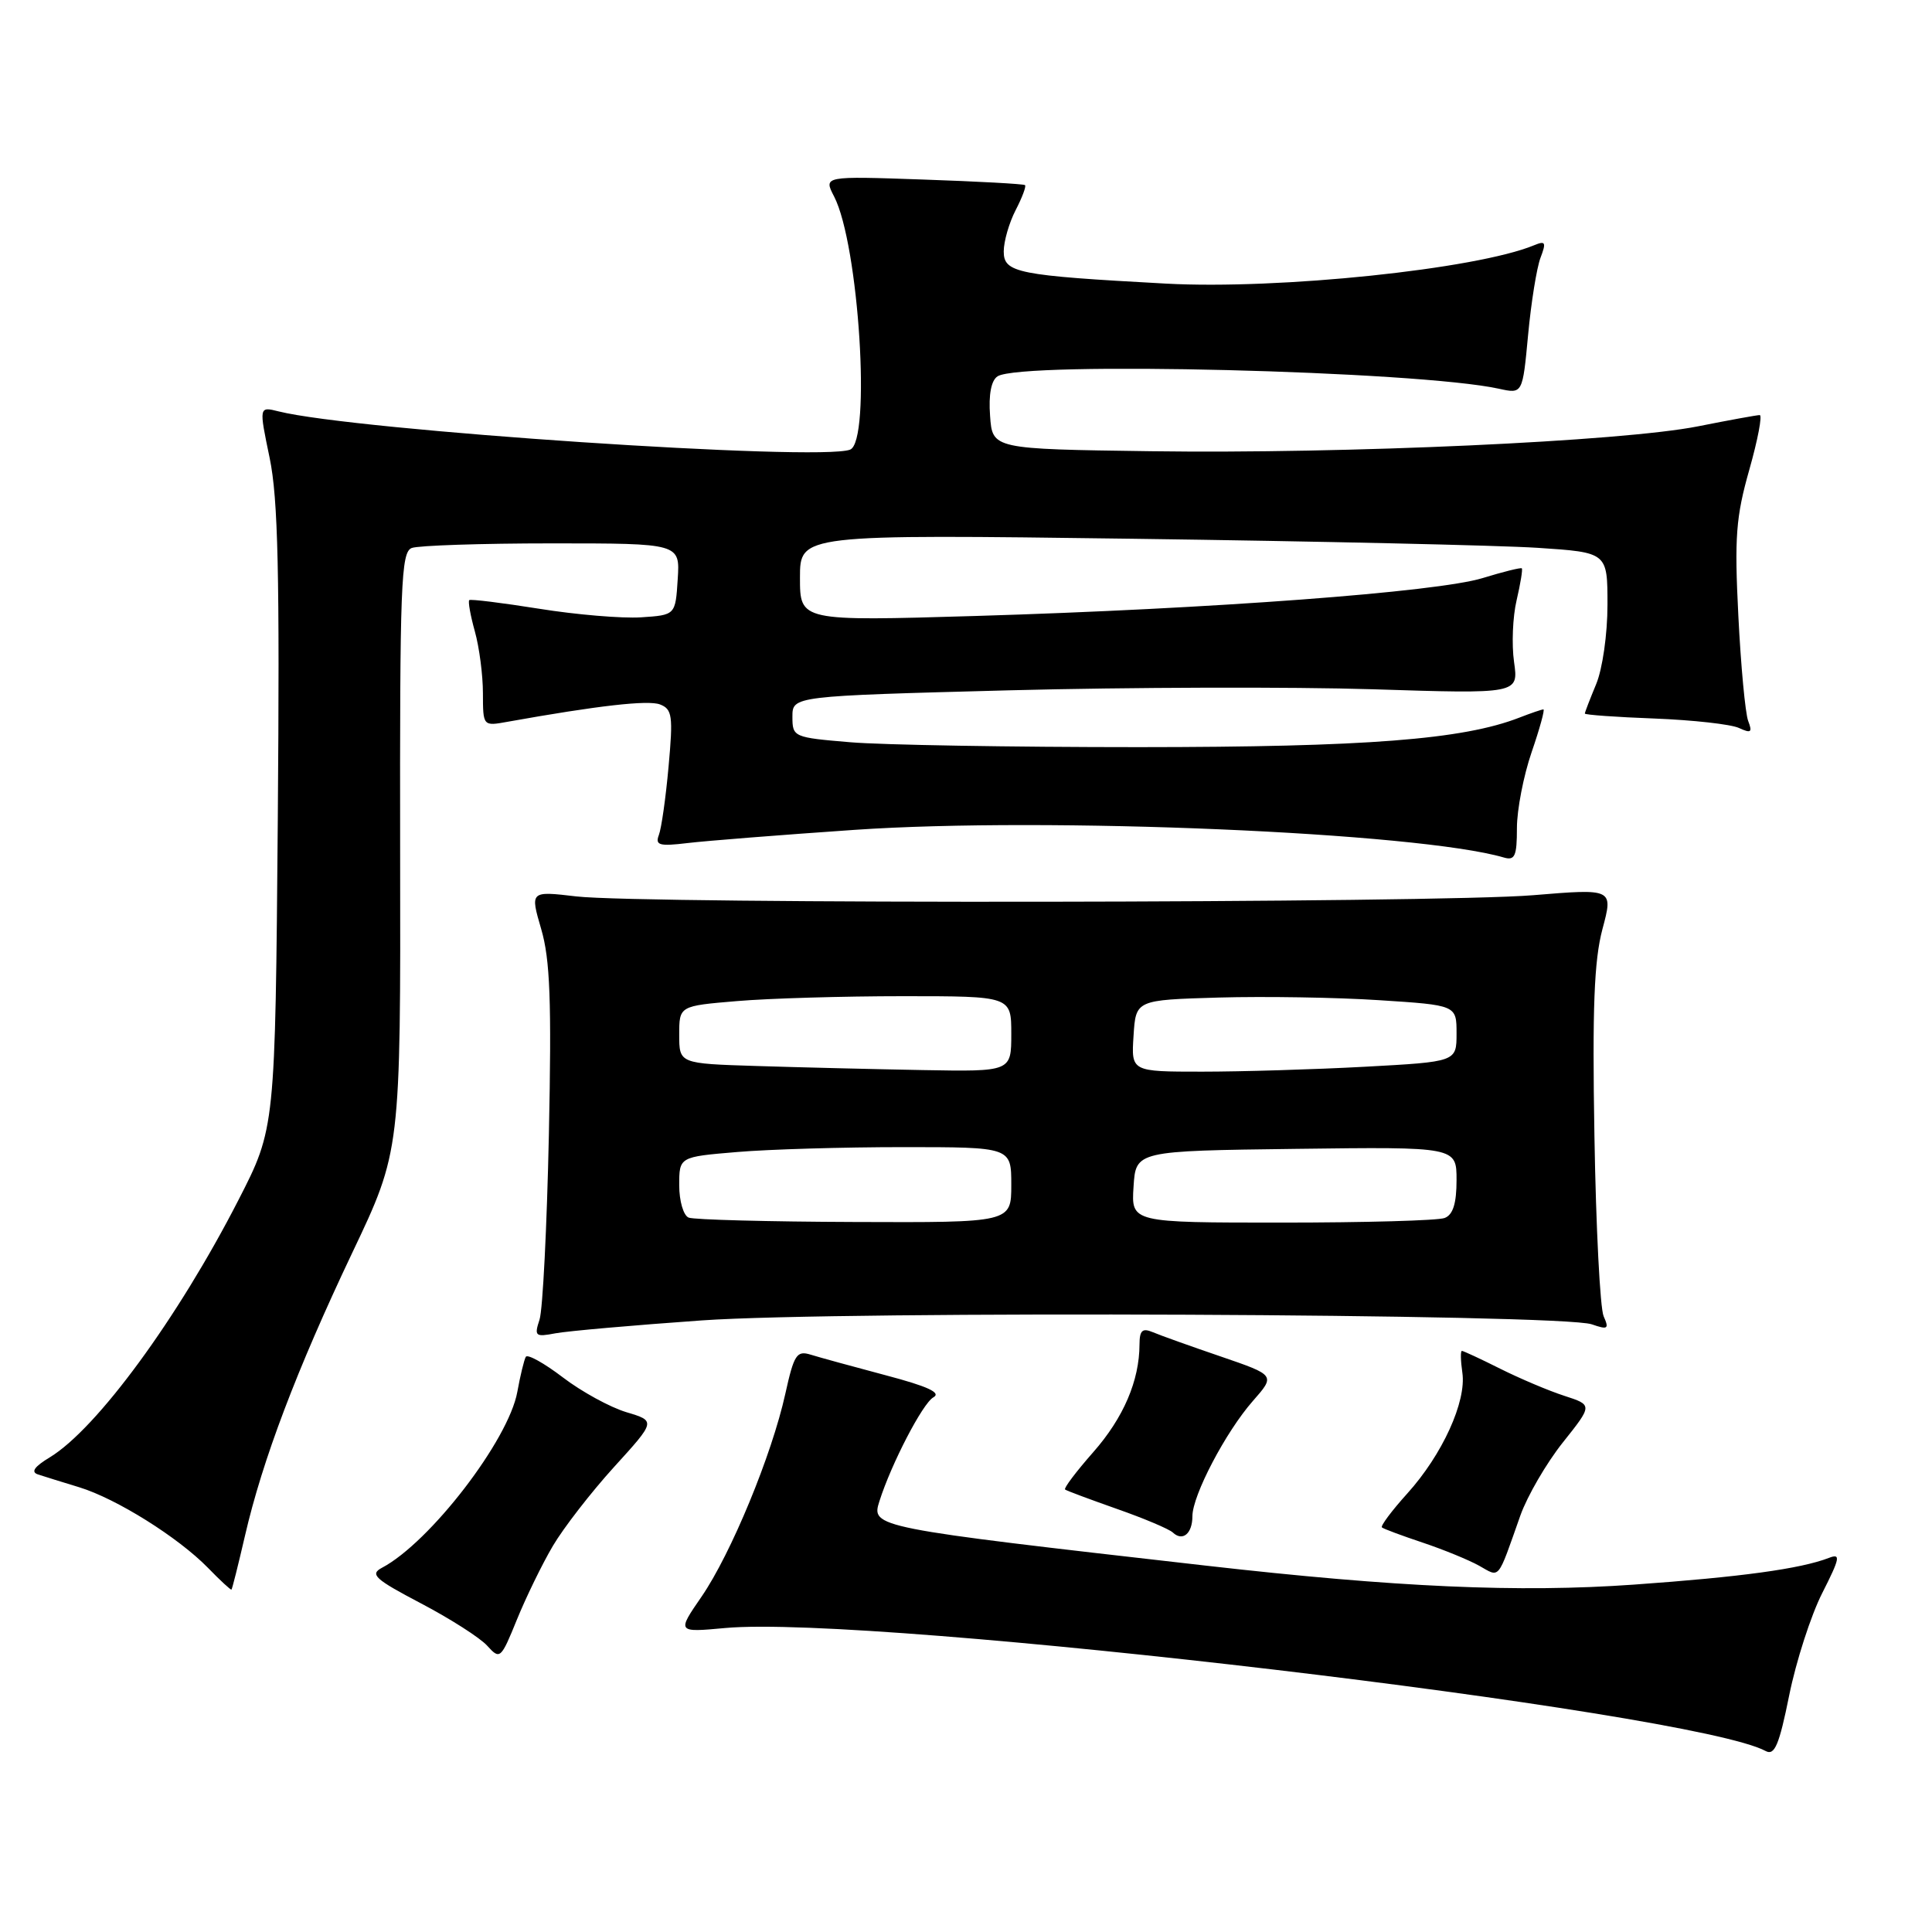 <?xml version="1.0" encoding="UTF-8" standalone="no"?>
<!DOCTYPE svg PUBLIC "-//W3C//DTD SVG 1.1//EN" "http://www.w3.org/Graphics/SVG/1.1/DTD/svg11.dtd" >
<svg xmlns="http://www.w3.org/2000/svg" xmlns:xlink="http://www.w3.org/1999/xlink" version="1.1" viewBox="0 0 256 256">
 <g >
 <path fill="currentColor"
d=" M 241.46 211.08 C 243.82 206.43 243.93 205.81 242.34 206.43 C 238.58 207.88 230.70 208.96 216.50 209.97 C 201.23 211.05 185.02 210.33 159.75 207.45 C 115.57 202.42 115.42 202.39 116.53 198.91 C 118.10 193.96 122.26 185.95 123.67 185.16 C 124.77 184.55 122.97 183.71 117.36 182.23 C 113.04 181.08 108.57 179.86 107.42 179.50 C 105.57 178.93 105.21 179.48 104.06 184.68 C 102.27 192.80 96.86 205.88 92.97 211.55 C 89.69 216.31 89.69 216.31 96.10 215.72 C 115.76 213.93 224.24 226.76 233.96 232.02 C 235.14 232.66 235.75 231.23 237.08 224.63 C 237.99 220.13 239.96 214.03 241.46 211.08 Z  M 73.26 204.84 C 74.67 202.45 78.31 197.75 81.36 194.39 C 86.91 188.29 86.91 188.29 82.99 187.12 C 80.84 186.47 77.05 184.40 74.58 182.51 C 72.10 180.62 69.89 179.39 69.67 179.79 C 69.45 180.18 68.94 182.26 68.55 184.42 C 67.40 190.82 56.96 204.39 50.61 207.74 C 48.97 208.61 49.66 209.24 55.77 212.45 C 59.66 214.49 63.62 217.02 64.57 218.08 C 66.25 219.94 66.37 219.83 68.50 214.59 C 69.71 211.62 71.85 207.23 73.26 204.84 Z  M 32.46 203.50 C 34.77 193.48 39.31 181.50 46.67 166.01 C 53.09 152.52 53.09 152.52 53.02 112.87 C 52.97 77.40 53.13 73.16 54.56 72.61 C 55.44 72.28 63.80 72.00 73.14 72.00 C 90.11 72.00 90.11 72.00 89.80 76.75 C 89.50 81.50 89.50 81.50 84.93 81.80 C 82.41 81.96 76.34 81.45 71.43 80.66 C 66.52 79.88 62.35 79.36 62.18 79.52 C 62.00 79.68 62.33 81.54 62.92 83.66 C 63.51 85.77 63.99 89.46 63.99 91.86 C 64.00 96.23 64.00 96.23 67.25 95.64 C 79.26 93.49 85.88 92.74 87.45 93.34 C 89.08 93.97 89.20 94.85 88.59 101.56 C 88.22 105.69 87.64 109.78 87.30 110.65 C 86.79 112.00 87.37 112.16 91.10 111.71 C 93.52 111.42 103.48 110.63 113.24 109.96 C 138.76 108.21 187.89 110.30 199.25 113.62 C 200.73 114.06 201.00 113.45 201.00 109.72 C 201.00 107.30 201.88 102.77 202.95 99.66 C 204.02 96.55 204.72 94.00 204.51 94.00 C 204.30 94.00 202.86 94.49 201.32 95.09 C 193.84 98.00 181.02 98.99 150.90 99.00 C 134.07 99.00 116.86 98.71 112.65 98.35 C 105.14 97.72 105.00 97.66 105.00 94.97 C 105.00 92.23 105.00 92.23 133.75 91.47 C 149.56 91.06 171.21 91.00 181.86 91.33 C 201.22 91.95 201.22 91.95 200.62 87.72 C 200.29 85.40 200.44 81.71 200.96 79.53 C 201.47 77.34 201.78 75.45 201.65 75.31 C 201.52 75.18 199.18 75.76 196.45 76.60 C 190.42 78.45 160.60 80.68 129.25 81.62 C 106.00 82.31 106.00 82.31 106.00 76.55 C 106.00 70.80 106.00 70.80 150.25 71.39 C 174.59 71.72 198.66 72.26 203.75 72.59 C 213.00 73.20 213.00 73.20 213.00 80.13 C 213.00 84.03 212.34 88.63 211.50 90.65 C 210.68 92.63 210.00 94.38 210.00 94.55 C 210.00 94.72 214.16 95.02 219.25 95.21 C 224.34 95.41 229.37 95.97 230.42 96.46 C 232.03 97.20 232.23 97.05 231.64 95.52 C 231.26 94.51 230.67 88.24 230.34 81.59 C 229.81 71.19 230.02 68.49 231.79 62.25 C 232.92 58.26 233.54 55.00 233.17 55.00 C 232.80 55.00 229.12 55.67 225.00 56.49 C 214.92 58.49 178.32 60.15 152.50 59.79 C 131.50 59.50 131.50 59.50 131.19 55.10 C 130.98 52.26 131.34 50.40 132.19 49.86 C 135.38 47.84 187.81 49.14 198.62 51.51 C 201.75 52.20 201.75 52.20 202.48 44.39 C 202.88 40.09 203.62 35.50 204.12 34.17 C 204.91 32.10 204.79 31.87 203.27 32.50 C 195.59 35.67 169.46 38.39 154.50 37.58 C 134.78 36.51 133.00 36.15 133.00 33.32 C 133.00 31.99 133.71 29.53 134.57 27.86 C 135.44 26.18 136.00 24.69 135.82 24.53 C 135.65 24.37 129.56 24.04 122.31 23.79 C 109.12 23.33 109.12 23.33 110.52 26.03 C 113.81 32.39 115.46 58.50 112.64 59.58 C 108.53 61.16 46.97 57.04 36.91 54.51 C 34.31 53.86 34.31 53.86 35.73 60.68 C 36.85 66.09 37.07 75.99 36.81 108.50 C 36.47 149.50 36.47 149.50 31.60 159.00 C 23.57 174.67 12.85 189.29 6.62 193.09 C 4.52 194.36 4.05 195.06 5.06 195.38 C 5.85 195.64 8.30 196.40 10.50 197.07 C 15.42 198.58 23.59 203.69 27.55 207.74 C 29.17 209.41 30.58 210.71 30.67 210.63 C 30.77 210.55 31.57 207.34 32.46 203.50 Z  M 201.46 200.80 C 202.38 198.22 204.91 193.87 207.08 191.14 C 211.04 186.17 211.04 186.17 207.27 184.95 C 205.20 184.28 201.38 182.66 198.78 181.36 C 196.19 180.06 193.90 179.00 193.71 179.00 C 193.51 179.00 193.54 180.30 193.77 181.89 C 194.33 185.71 191.12 192.75 186.47 197.90 C 184.41 200.18 182.90 202.21 183.11 202.39 C 183.32 202.58 185.75 203.48 188.50 204.40 C 191.25 205.32 194.62 206.70 196.00 207.47 C 198.80 209.04 198.36 209.57 201.46 200.80 Z  M 158.00 200.91 C 158.00 198.15 162.41 189.74 166.00 185.65 C 169.01 182.23 169.01 182.23 161.75 179.74 C 157.76 178.38 153.71 176.93 152.75 176.52 C 151.37 175.94 151.00 176.28 150.99 178.14 C 150.98 182.94 148.87 187.87 144.86 192.42 C 142.60 194.99 140.92 197.21 141.13 197.37 C 141.33 197.53 144.43 198.68 148.00 199.94 C 151.57 201.19 154.91 202.60 155.41 203.07 C 156.71 204.29 158.00 203.21 158.00 200.91 Z  M 93.00 174.96 C 111.51 173.66 206.89 174.08 210.92 175.48 C 213.05 176.22 213.24 176.10 212.49 174.41 C 212.02 173.36 211.47 162.60 211.27 150.50 C 210.98 133.57 211.23 127.26 212.33 123.12 C 213.77 117.74 213.77 117.74 203.14 118.62 C 190.38 119.68 85.09 119.81 76.37 118.78 C 70.24 118.06 70.24 118.06 71.71 123.10 C 72.89 127.12 73.10 132.64 72.73 150.32 C 72.47 162.52 71.92 173.56 71.49 174.86 C 70.77 177.05 70.93 177.18 73.60 176.67 C 75.20 176.37 83.92 175.60 93.00 174.96 Z  M 91.25 161.34 C 90.56 161.06 90.00 159.14 90.00 157.06 C 90.00 153.29 90.00 153.29 97.65 152.65 C 101.86 152.29 111.76 152.00 119.65 152.00 C 134.00 152.00 134.00 152.00 134.00 157.00 C 134.00 162.00 134.00 162.00 113.25 161.92 C 101.84 161.88 91.94 161.62 91.25 161.34 Z  M 150.20 157.25 C 150.50 152.50 150.50 152.50 171.75 152.23 C 193.00 151.96 193.00 151.96 193.00 156.37 C 193.00 159.47 192.53 160.97 191.42 161.39 C 190.55 161.73 180.85 162.00 169.86 162.00 C 149.89 162.00 149.89 162.00 150.20 157.25 Z  M 100.25 141.25 C 90.00 140.93 90.00 140.93 90.00 137.11 C 90.00 133.29 90.00 133.29 97.65 132.65 C 101.86 132.29 111.76 132.00 119.65 132.00 C 134.00 132.00 134.00 132.00 134.00 137.00 C 134.00 142.00 134.00 142.00 122.25 141.79 C 115.79 141.67 105.89 141.43 100.25 141.25 Z  M 150.20 137.25 C 150.50 132.50 150.50 132.50 161.50 132.18 C 167.55 132.01 177.11 132.16 182.75 132.53 C 193.00 133.19 193.00 133.19 193.00 136.94 C 193.00 140.69 193.00 140.69 180.84 141.35 C 174.16 141.71 164.46 142.00 159.29 142.00 C 149.89 142.00 149.89 142.00 150.20 137.25 Z "/>
</g>
</svg>